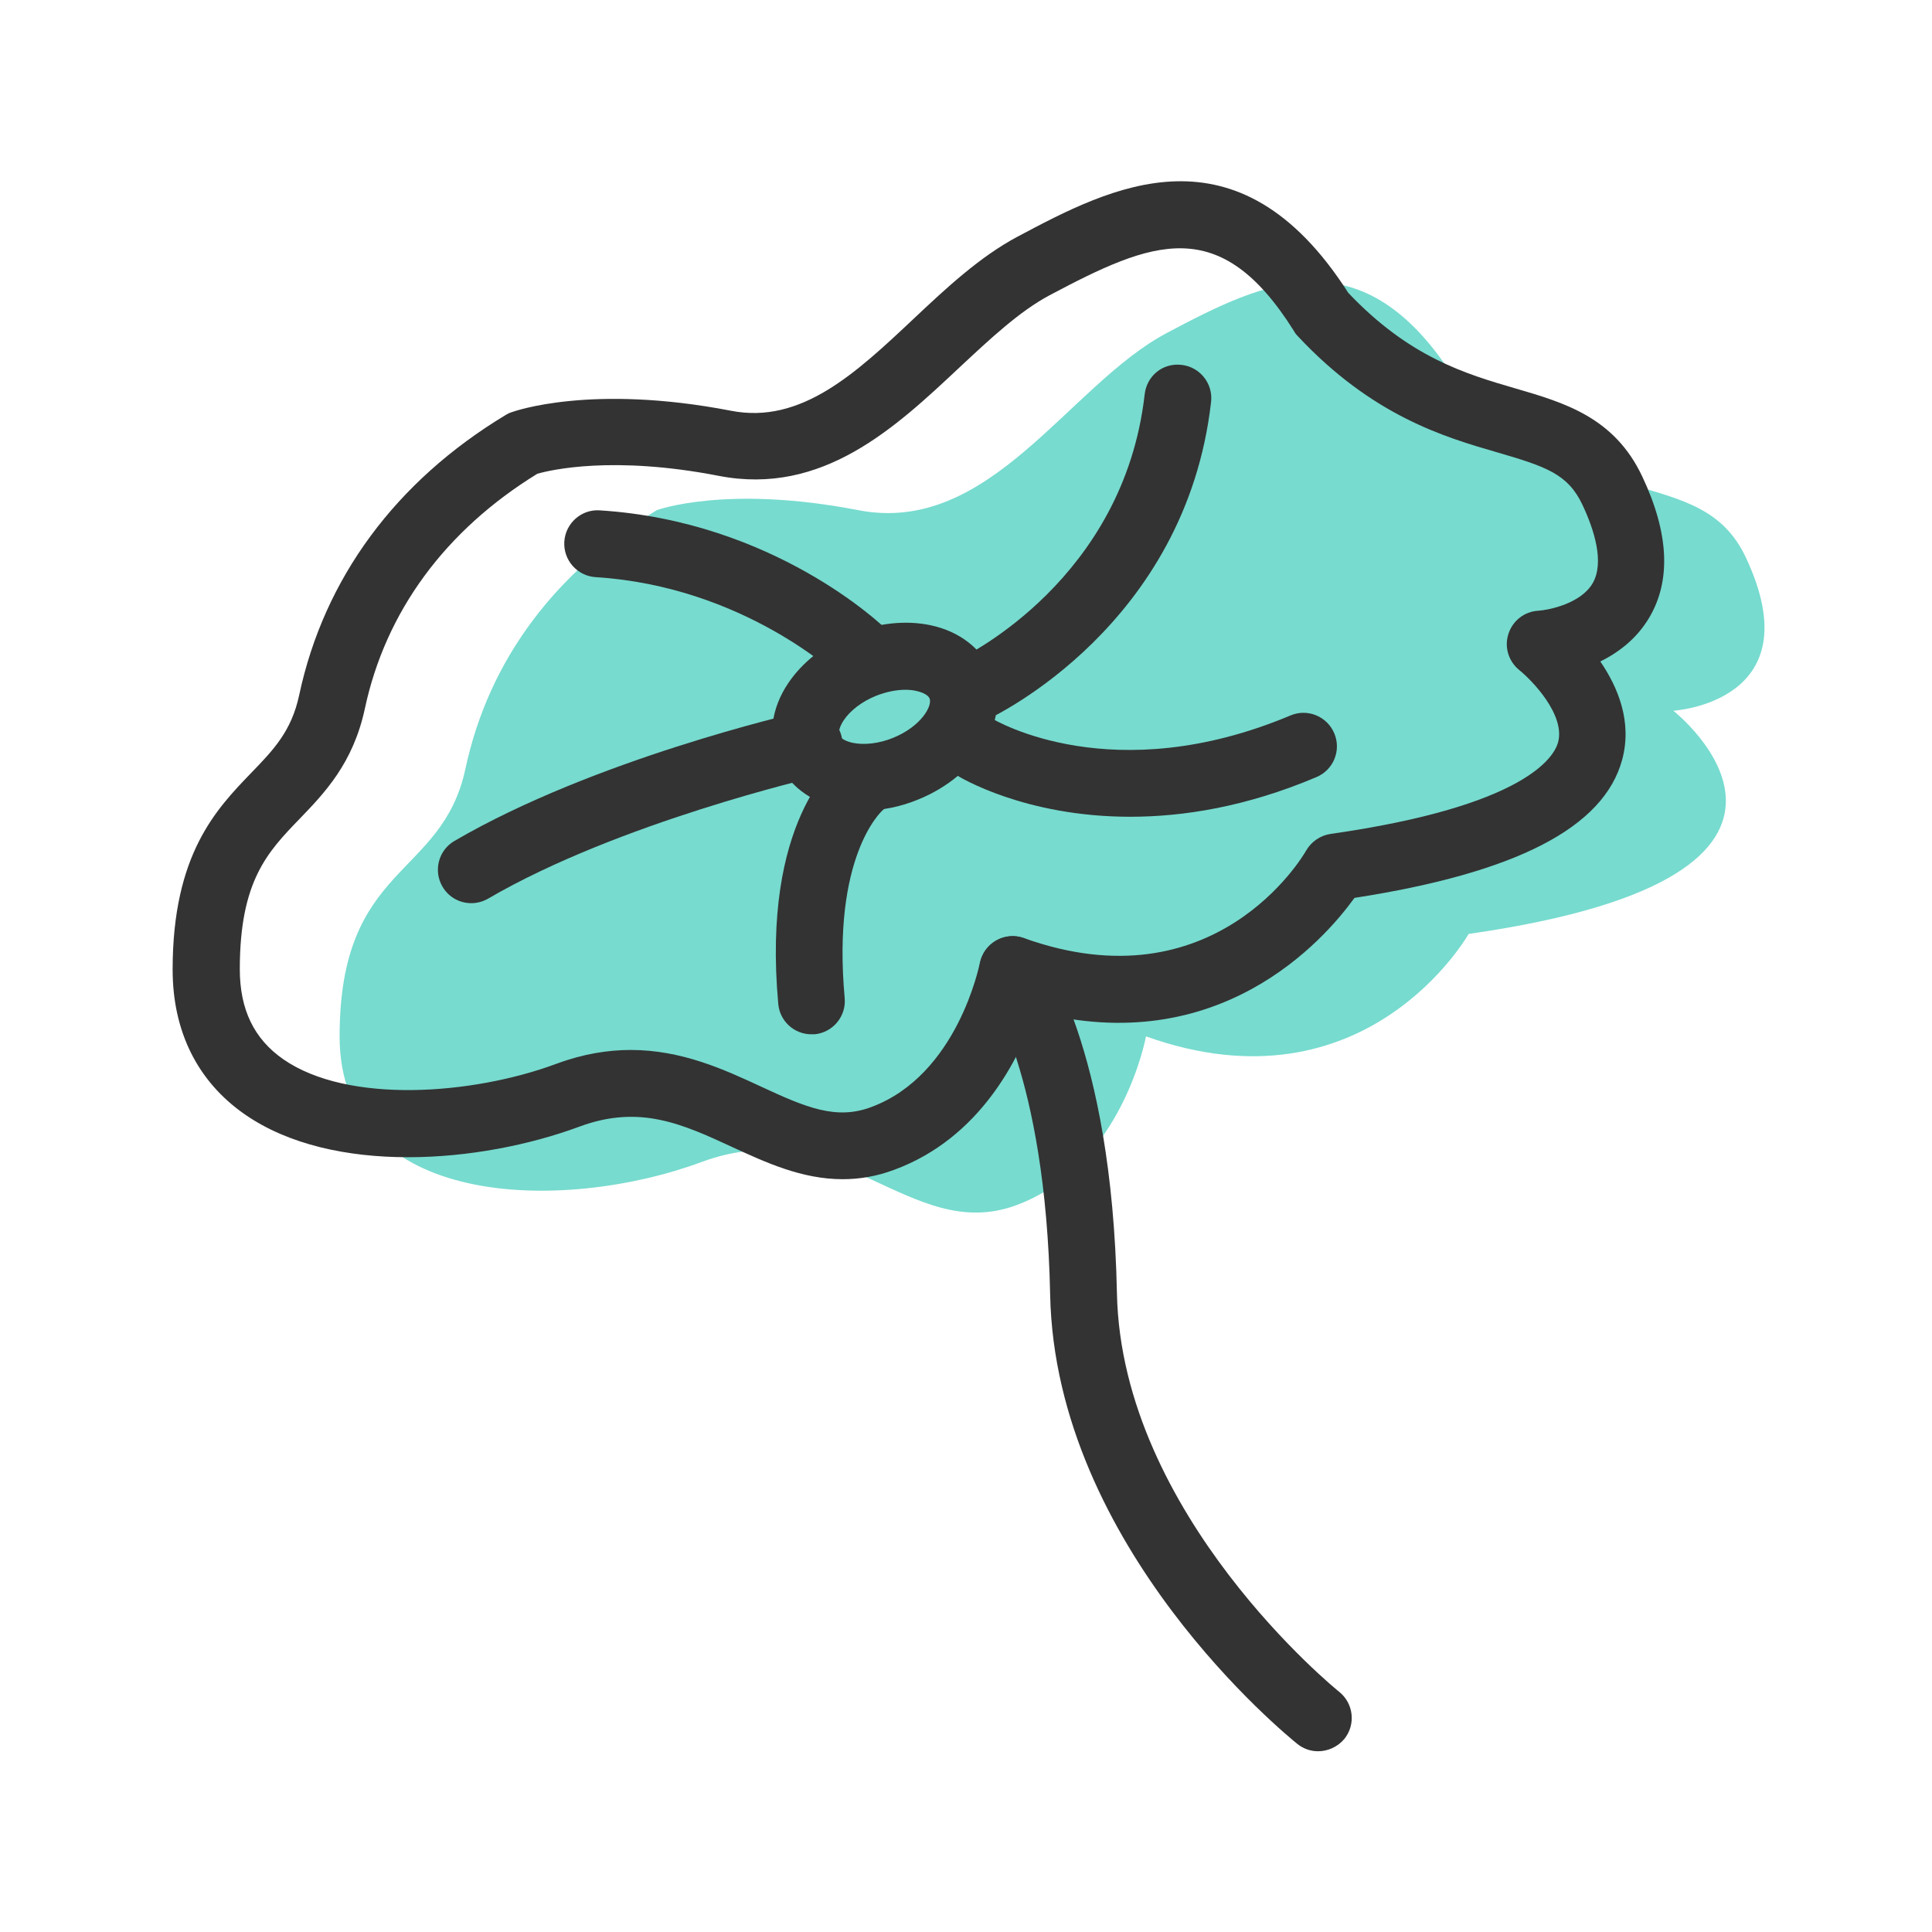 <?xml version="1.0" standalone="no"?><!DOCTYPE svg PUBLIC "-//W3C//DTD SVG 1.1//EN" "http://www.w3.org/Graphics/SVG/1.1/DTD/svg11.dtd"><svg t="1565166697272" class="icon" viewBox="0 0 1024 1024" version="1.1" xmlns="http://www.w3.org/2000/svg" p-id="2076" width="128" height="128" xmlns:xlink="http://www.w3.org/1999/xlink"><defs><style type="text/css"></style></defs><path d="M348.1 270.4s36.7-13.6 106.8 0c70 13.6 111.3-66.2 163.5-93.9 52.2-27.7 104-52.9 153 25 68.9 73.9 129.9 43 153.9 93.9 36.2 76.9-38.4 81.3-38.4 81.3s110.4 87-108.5 118.3c0 0-54.2 96.1-171 54.3 0 0-12.5 68.7-68.8 89.5-56.3 20.8-93.8-50-166.8-22.9-73 27.1-191.8 25.2-191.8-66.6s54.2-83.5 66.7-141.9 48.5-105 101.4-137z" fill="#77DBCF" p-id="2077"></path><path d="M446.6 625c-21.6 0-40.8-8.9-58.4-17-26.4-12.2-49.1-22.7-81-10.9-52.8 19.6-130.9 25.9-177.5-6.5-25-17.4-38.2-43.9-38.2-76.7 0-61.1 23.1-85 41.6-104.2 12-12.4 21.4-22.2 25.5-41.4 13.2-61.8 51.1-113.2 109.5-148.4 1-0.6 2-1.1 3-1.4 1.7-0.6 42.3-15.1 116.3-0.8 37.2 7.3 66.2-19.9 96.8-48.7 17.2-16.2 35.1-32.9 55-43.5 49.3-26.2 116.7-62.1 175.4 29.7 32.5 34.3 62.3 43 88.7 50.7 25.7 7.5 52.3 15.2 67.1 46.6 14.2 30 15.4 55.2 3.7 74.9-6.7 11.3-16.4 18.5-25.9 23.2 9.3 13.6 17 31.9 11.6 52-9.7 36-56.1 60-141.9 73.3-16.3 22.6-71.9 85.7-169.1 60.3-8.6 24.9-29.3 67-74.8 83.8-9.6 3.6-18.7 5-27.4 5z m-112.3-68.5c27.1 0 49.6 10.4 68.8 19.3 24.3 11.3 40.1 17.9 58.6 11 45.9-17 57.4-75.6 57.6-76.2 1-5.1 4.1-9.5 8.6-12.1 4.5-2.6 9.9-3.1 14.8-1.3 100.8 36.1 147.7-43 149.6-46.4 2.7-4.7 7.5-8 12.9-8.8 103.6-14.8 118.5-40.9 120.6-48.5 4-14.6-13.9-33-20.5-38.3-5.7-4.6-8.1-12.2-5.8-19.2 2.2-7 8.5-11.9 15.8-12.3 5.8-0.4 22.5-3.8 28.8-14.5 6.5-11.1 0.7-28.8-5.4-41.7-7.7-16.3-19.3-20.2-45-27.7-28-8.1-66.3-19.3-105.9-61.7-0.8-0.8-1.5-1.7-2-2.7-39.3-62.6-74.9-47.9-129.7-18.8-15.7 8.4-31.1 22.8-47.4 38-34.1 32-72.7 68.3-127.8 57.6-56.1-10.9-89.1-3.1-96.1-1.1-48.8 30-80.4 73-91.4 124.4-6.2 29-21.3 44.7-34.6 58.5-17 17.6-31.7 32.9-31.7 79.7 0 21.3 7.5 36.9 23 47.7 34.2 23.8 100.2 19 144.9 2.4 14-5.2 27.2-7.3 39.3-7.3z" fill="#333333" p-id="2078"></path><path d="M516 383c-6.7 0-13-3.8-16.1-10.2-4.1-8.8-0.3-19.4 8.5-23.5 3.7-1.8 87.2-42.4 98.3-140.3 1.1-9.7 9.5-16.8 19.6-15.6 9.7 1.1 16.7 9.9 15.6 19.6-13.4 118.1-114.2 166.3-118.5 168.3-2.3 1.2-4.9 1.7-7.4 1.7z" fill="#333333" p-id="2079"></path><path d="M599 432.9c-55.8 0-90.3-20.9-92.4-22.3-8.3-5.2-10.8-16.1-5.7-24.4 5.2-8.3 16-10.8 24.3-5.7 2.8 1.7 64.8 38.2 158.8-1.3 8.9-3.8 19.4 0.4 23.2 9.5 3.8 9-0.4 19.4-9.5 23.2-37.3 15.8-70.7 21-98.7 21zM430.1 548.2c-9.1 0-16.8-6.9-17.6-16.1-8.8-96.5 29.8-127.9 34.2-131.1 7.8-5.8 19-4.1 24.7 3.8 5.7 7.8 4.2 18.6-3.4 24.5-1.2 1-27.1 24.9-20.3 99.7 0.9 9.7-6.3 18.3-16 19.2-0.6-0.1-1.1 0-1.6 0z" fill="#333333" p-id="2080"></path><path d="M249.8 478.7c-6.1 0-12-3.1-15.3-8.8-4.9-8.4-2.1-19.3 6.4-24.2 73.8-43.1 179.6-67.5 184-68.5 9.5-2.2 19 3.8 21.2 13.3 2.2 9.5-3.8 19-13.3 21.2-1 0.2-105.1 24.3-174.1 64.6-2.8 1.6-5.9 2.4-8.9 2.4zM457.2 363.8c-4.4 0-8.9-1.7-12.3-5-0.8-0.7-50.9-48-129.2-52.9-9.7-0.6-17.2-9-16.6-18.8 0.6-9.8 9.1-17.3 18.8-16.6 92.1 5.8 149.3 60.6 151.7 62.9 7 6.8 7.1 18 0.3 25-3.5 3.6-8.1 5.4-12.7 5.4zM698.6 928.2c-3.9 0-7.8-1.3-11-3.9-5.2-4.2-128.3-104.2-131-238.1-2.4-117.9-33.7-161.1-34-161.6-5.8-7.8-4.3-18.8 3.4-24.7 7.7-5.9 18.6-4.6 24.6 3.1 1.6 2 38.7 50.9 41.4 182.5 2.4 117.6 116.6 210.3 117.8 211.2 7.6 6.1 8.9 17.2 2.8 24.9-3.6 4.3-8.8 6.6-14 6.6z" fill="#333333" p-id="2081"></path><path d="M457.8 429.6c-4.6 0-9-0.4-13.3-1.4-15.4-3.3-27.2-12.5-32.4-25.3-5.2-12.7-3.2-27.6 5.6-40.7 7.5-11.2 19.3-20.5 33.4-26.3 14-5.7 29-7.3 42.2-4.5 15.4 3.3 27.2 12.5 32.4 25.3 10 24.6-7.1 54-38.9 67-9.6 4-19.5 5.9-29 5.9z m22.1-64c-4.9 0-10.3 1.1-15.6 3.2-7.4 3-13.7 7.8-17.2 13.1-2 3.1-2.9 6.1-2.3 7.8 0.7 1.7 3.5 3.2 7.1 4 6.2 1.3 14 0.4 21.4-2.6 14.8-6 21-16.9 19.4-20.9-0.7-1.7-3.4-3.2-7.1-4-1.7-0.4-3.6-0.6-5.7-0.6z" fill="#333333" p-id="2082"></path></svg>